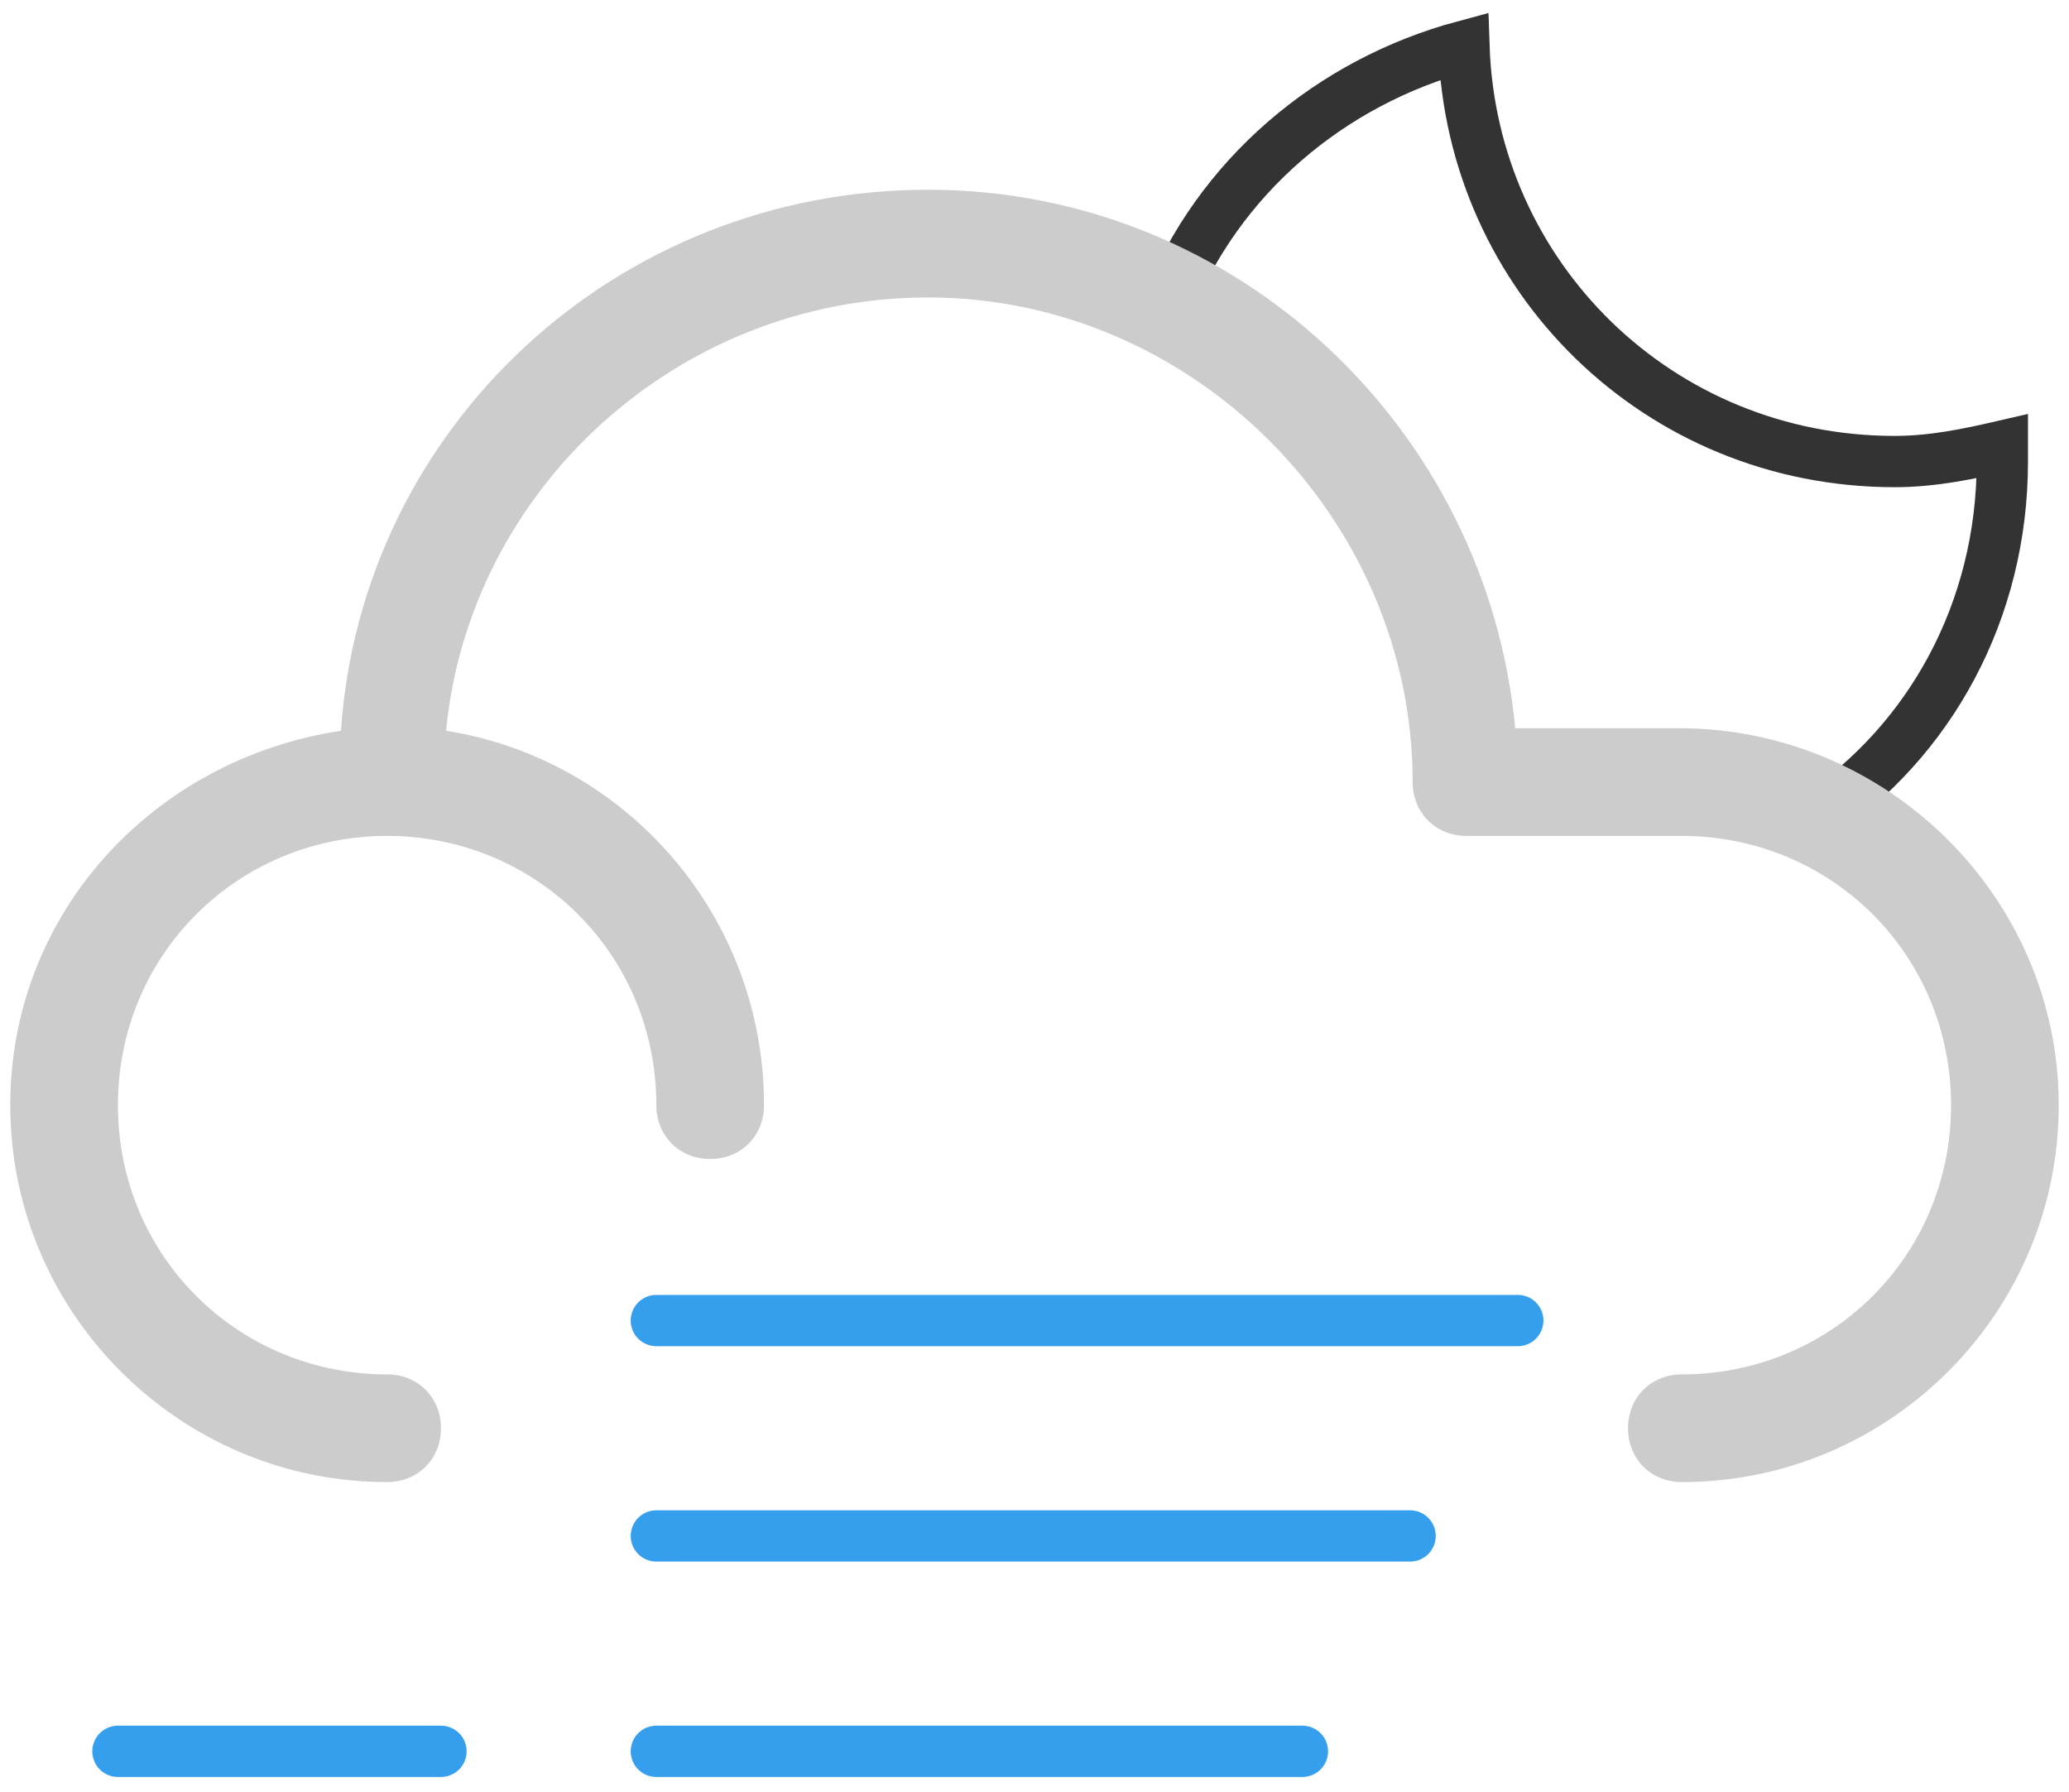 <?xml version="1.0" encoding="utf-8"?>
<!-- Generator: Adobe Illustrator 25.4.1, SVG Export Plug-In . SVG Version: 6.00 Build 0)  -->
<svg version="1.1" id="Layer_1" xmlns="http://www.w3.org/2000/svg" xmlns:xlink="http://www.w3.org/1999/xlink" x="0px" y="0px"
	 viewBox="0 0 80.7 69.9" style="enable-background:new 0 0 80.7 69.9;" xml:space="preserve">
<style type="text/css">
	.st0{fill:none;stroke:#333333;stroke-width:2;stroke-linecap:round;stroke-miterlimit:10;}
	.st1{fill:none;stroke:#359EED;stroke-width:2;stroke-linecap:round;stroke-miterlimit:10;}
	.st2{fill:#CCCCCC;}
</style>
<g id="_x35_0n">
	<path class="st0" d="M70.8,31.9c4.5-3,7.3-8.1,7.3-13.9c0-0.1,0-0.3,0-0.6c-1.3,0.3-2.7,0.6-4.2,0.6c-9.2,0-16.5-7.2-16.8-16.2
		c-5.2,1.4-9.6,5.1-11.6,10.2"/>
	<line class="st1" x1="59.2" y1="51.5" x2="25.6" y2="51.5"/>
	<line class="st1" x1="55" y1="59.9" x2="25.6" y2="59.9"/>
	<line class="st1" x1="17.2" y1="68.3" x2="4.6" y2="68.3"/>
	<line class="st1" x1="50.8" y1="68.3" x2="25.6" y2="68.3"/>
	<path class="st2" d="M65.5,28.4h-6.4c-1.1-11.7-10.9-21-22.9-21c-12.2,0-22.1,9.3-22.9,21.1C6,29.6,0.4,35.6,0.4,43.1
		c0,8.1,6.6,14.7,14.7,14.7c1.2,0,2.1-0.9,2.1-2.1c0-1.2-0.9-2.1-2.1-2.1C9.3,53.6,4.6,49,4.6,43.1s4.7-10.5,10.5-10.5
		s10.5,4.6,10.5,10.5c0,1.2,0.9,2.1,2.1,2.1s2.1-0.9,2.1-2.1c0-7.4-5.4-13.5-12.4-14.6c0.9-9.4,9-16.9,18.8-16.9
		c10.3,0,18.9,8.6,18.9,18.9c0,1.2,0.9,2.1,2.1,2.1h8.4c5.8,0,10.5,4.6,10.5,10.5s-4.7,10.5-10.5,10.5c-1.2,0-2.1,0.9-2.1,2.1
		c0,1.2,0.9,2.1,2.1,2.1c8.1,0,14.7-6.6,14.7-14.7S73.6,28.4,65.5,28.4z"/>
</g>
</svg>
